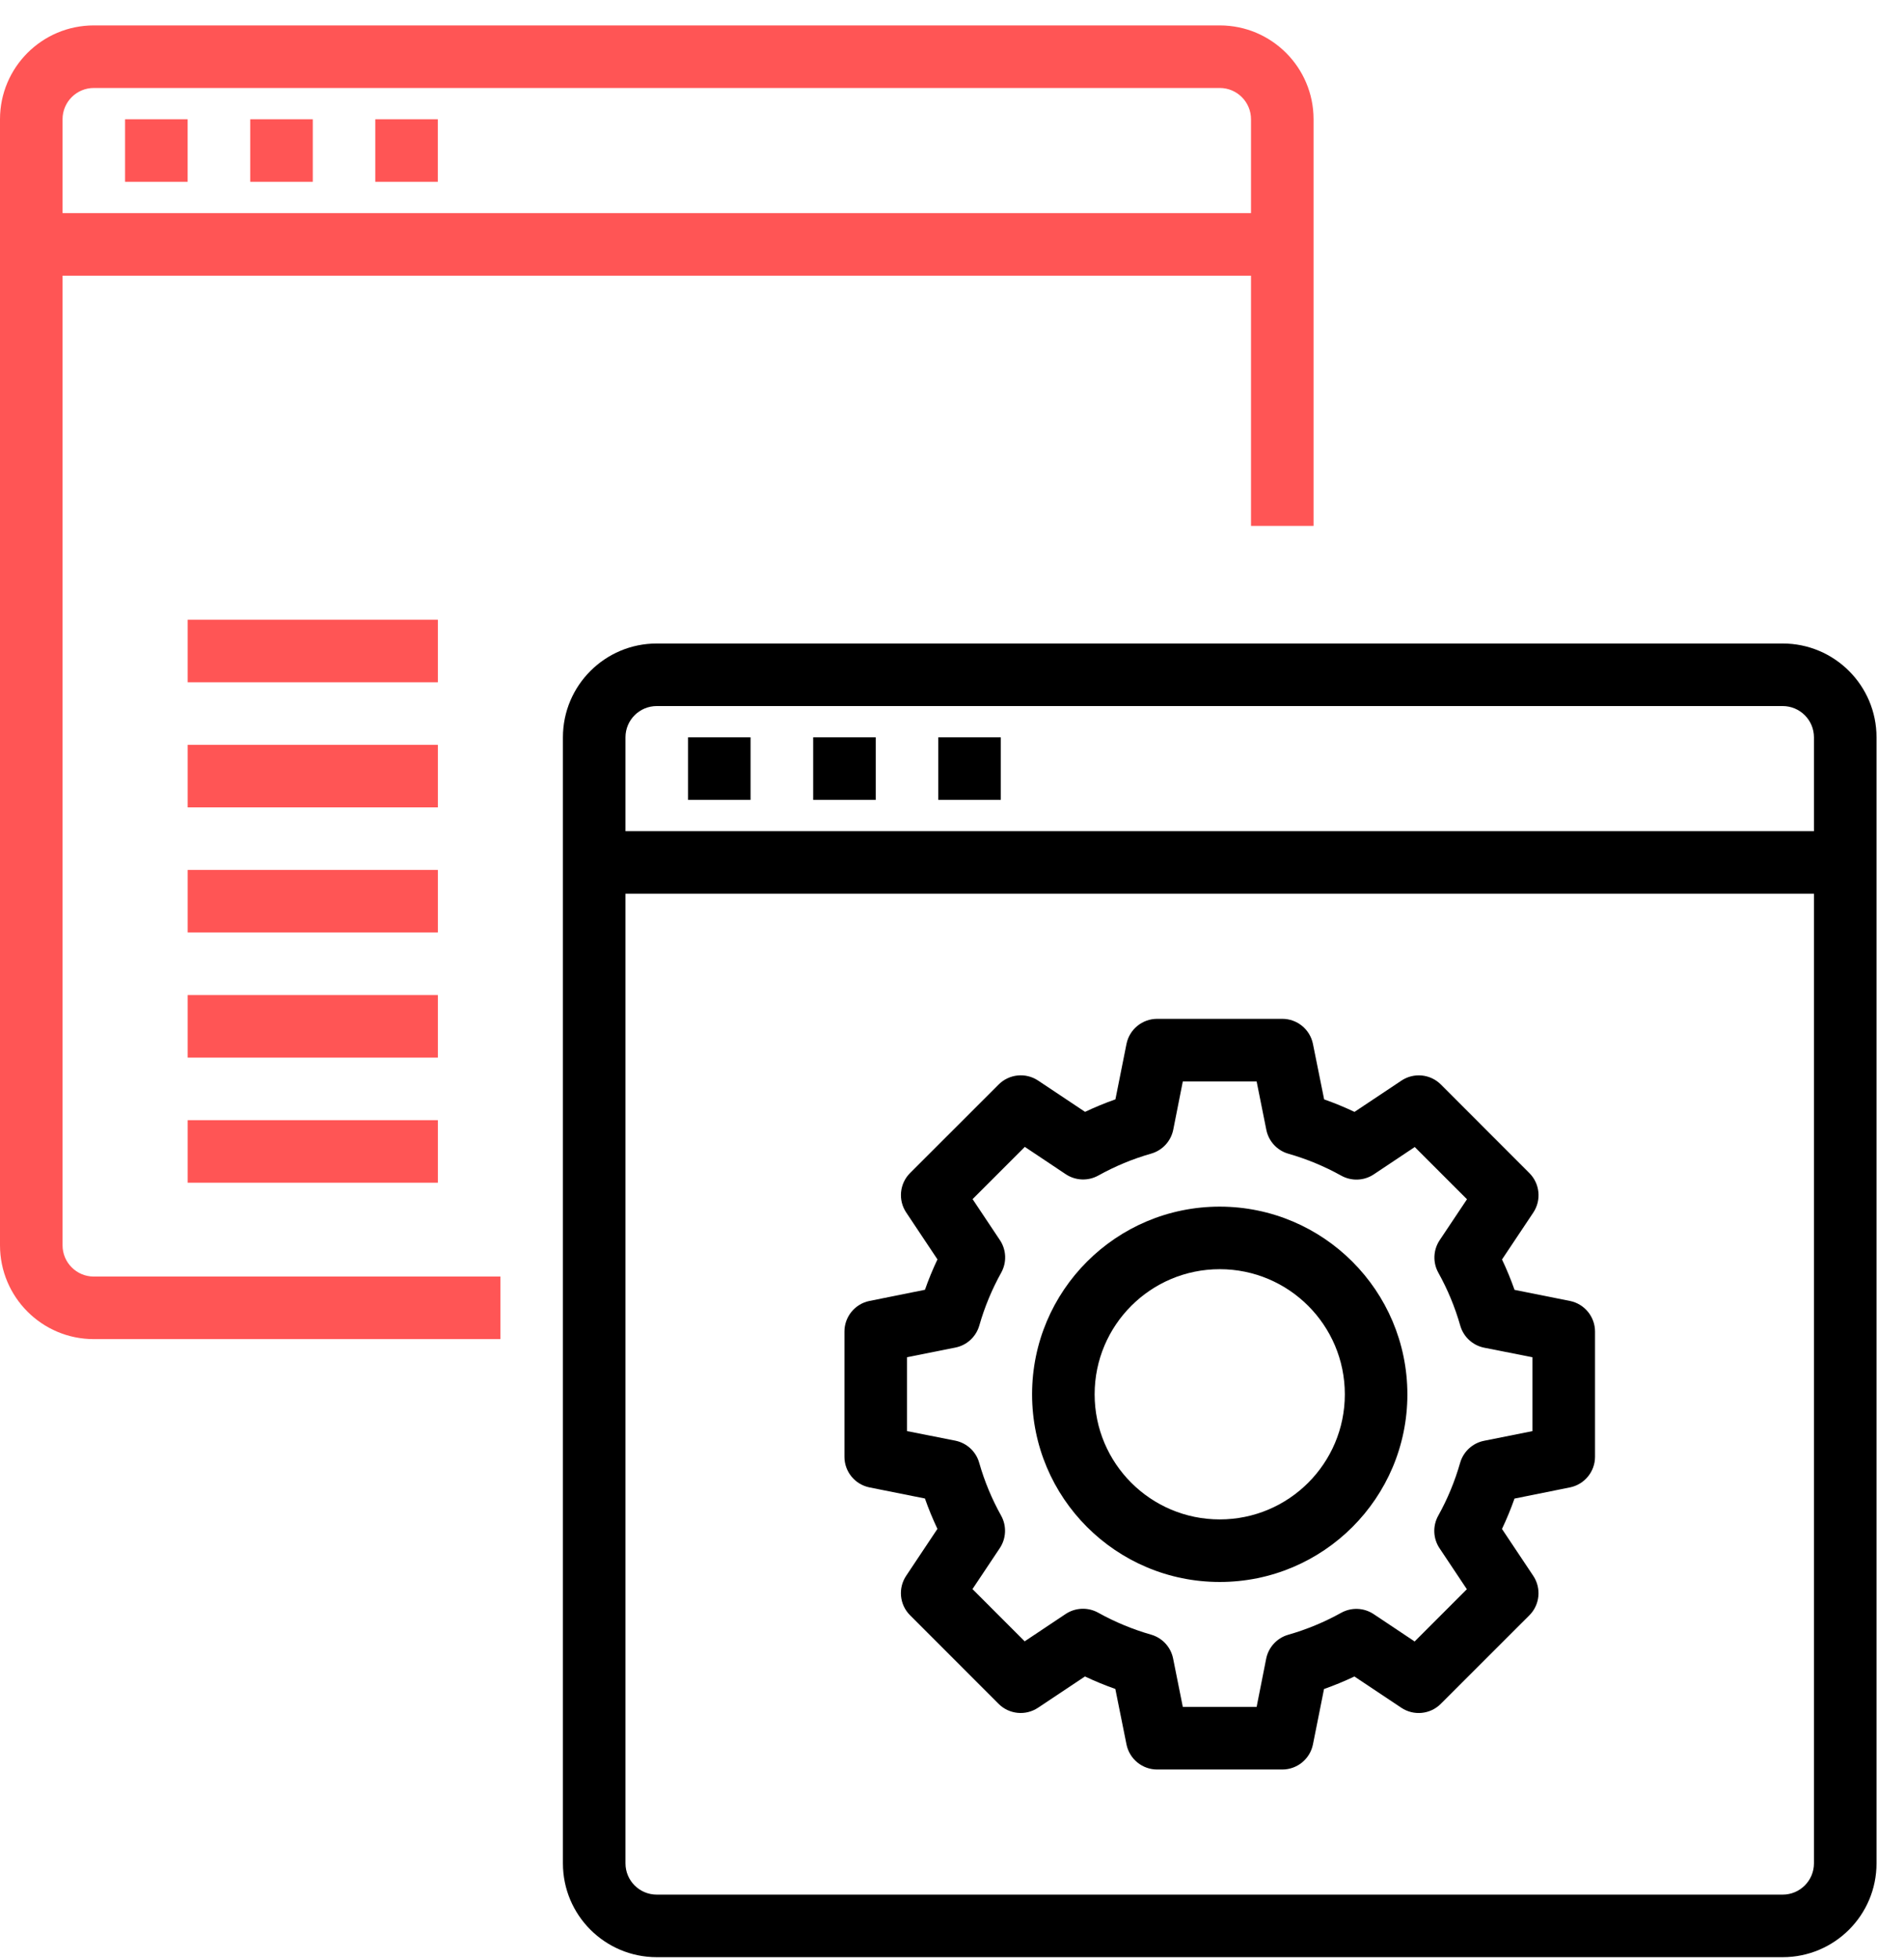 <svg width="69" height="71" viewBox="0 0 69 71" fill="none" xmlns="http://www.w3.org/2000/svg">
<path d="M3.4 48.525H18.134V46.258H3.4C2.774 46.258 2.267 45.75 2.267 45.124V9.989H45.336V19.056H47.603V4.322C47.603 2.444 46.081 0.921 44.203 0.921H3.4C1.522 0.921 0 2.444 0 4.322V45.124C0 47.002 1.522 48.525 3.4 48.525ZM3.4 3.188H44.203C44.829 3.188 45.336 3.696 45.336 4.322V7.722H2.267V4.322C2.267 3.696 2.774 3.188 3.4 3.188Z" fill="#FF5555"/>
<path d="M4.533 4.322H6.8V6.588H4.533V4.322Z" fill="#FF5555"/>
<path d="M9.068 4.322H11.335V6.588H9.068V4.322Z" fill="#FF5555"/>
<path d="M13.6 4.322H15.866V6.588H13.6V4.322Z" fill="#FF5555"/>
<path d="M64.603 23.318H23.801C21.922 23.318 20.4 24.841 20.4 26.718V67.521C20.4 69.399 21.922 70.921 23.801 70.921H64.603C66.481 70.921 68.004 69.399 68.004 67.521V26.718C68.004 24.841 66.481 23.318 64.603 23.318ZM23.801 25.585H64.603C65.229 25.585 65.737 26.093 65.737 26.718V30.119H22.667V26.718C22.667 26.093 23.174 25.585 23.801 25.585ZM64.603 68.654H23.801C23.174 68.654 22.667 68.147 22.667 67.521V32.385H65.737V67.521C65.737 68.147 65.229 68.654 64.603 68.654Z" fill="black"/>
<path d="M24.934 26.718H27.2V28.985H24.934V26.718Z" fill="black"/>
<path d="M29.469 26.718H31.736V28.985H29.469V26.718Z" fill="black"/>
<path d="M34.002 26.718H36.269V28.985H34.002V26.718Z" fill="black"/>
<path d="M44.203 43.724C40.447 43.724 37.402 46.769 37.402 50.525C37.402 54.281 40.447 57.325 44.203 57.325C47.958 57.325 51.003 54.281 51.003 50.525C50.999 46.77 47.957 43.728 44.203 43.724ZM44.203 55.058C41.699 55.058 39.669 53.028 39.669 50.525C39.669 48.021 41.699 45.991 44.203 45.991C46.706 45.991 48.736 48.021 48.736 50.525C48.736 53.028 46.706 55.058 44.203 55.058Z" fill="black"/>
<path d="M56.896 47.142L54.886 46.74C54.754 46.365 54.603 45.998 54.432 45.639L55.566 43.939C55.865 43.49 55.806 42.891 55.424 42.509L52.217 39.299C51.835 38.917 51.236 38.858 50.786 39.158L49.086 40.291C48.727 40.121 48.36 39.969 47.986 39.838L47.58 37.826C47.472 37.298 47.008 36.919 46.469 36.919H41.936C41.397 36.919 40.932 37.298 40.824 37.826L40.422 39.837C40.048 39.968 39.681 40.12 39.322 40.29L37.622 39.157C37.172 38.857 36.574 38.916 36.191 39.298L32.981 42.506C32.599 42.888 32.54 43.486 32.84 43.936L33.973 45.636C33.803 45.995 33.651 46.362 33.52 46.737L31.508 47.142C30.98 47.25 30.601 47.715 30.602 48.253V52.787C30.601 53.325 30.98 53.79 31.508 53.898L33.519 54.3C33.65 54.675 33.802 55.042 33.972 55.401L32.839 57.101C32.539 57.55 32.598 58.149 32.98 58.531L36.188 61.741C36.57 62.123 37.169 62.182 37.618 61.882L39.319 60.749C39.677 60.919 40.045 61.07 40.419 61.202L40.824 63.214C40.932 63.742 41.397 64.121 41.936 64.121H46.469C47.008 64.121 47.472 63.742 47.58 63.214L47.982 61.204C48.356 61.072 48.724 60.92 49.083 60.75L50.783 61.883C51.233 62.183 51.831 62.124 52.213 61.742L55.423 58.534C55.805 58.152 55.864 57.553 55.565 57.104L54.431 55.404C54.601 55.045 54.753 54.678 54.885 54.303L56.896 53.898C57.424 53.79 57.803 53.325 57.803 52.787V48.253C57.803 47.715 57.424 47.25 56.896 47.142ZM55.536 51.858L53.782 52.209C53.366 52.292 53.031 52.601 52.914 53.009C52.724 53.675 52.458 54.318 52.121 54.923C51.914 55.294 51.933 55.75 52.168 56.103L53.158 57.588L51.266 59.481L49.781 58.49C49.427 58.255 48.972 58.237 48.601 58.444C47.995 58.78 47.353 59.047 46.687 59.237C46.279 59.354 45.97 59.688 45.886 60.104L45.539 61.854H42.865L42.513 60.1C42.43 59.684 42.121 59.349 41.713 59.233C41.047 59.042 40.404 58.776 39.799 58.439C39.428 58.233 38.973 58.25 38.619 58.485L37.134 59.476L35.242 57.583L36.232 56.099C36.467 55.745 36.486 55.29 36.279 54.919C35.941 54.313 35.675 53.671 35.485 53.004C35.369 52.596 35.034 52.288 34.618 52.204L32.868 51.858V49.182L34.623 48.831C35.039 48.748 35.373 48.439 35.49 48.031C35.68 47.365 35.947 46.722 36.283 46.117C36.49 45.746 36.472 45.29 36.236 44.937L35.246 43.452L37.139 41.559L38.623 42.55C38.977 42.785 39.432 42.803 39.803 42.597C40.409 42.26 41.051 41.993 41.718 41.803C42.126 41.686 42.434 41.352 42.518 40.936L42.865 39.186H45.539L45.891 40.94C45.974 41.356 46.283 41.691 46.691 41.807C47.358 41.998 48 42.264 48.605 42.601C48.976 42.807 49.432 42.79 49.785 42.555L51.27 41.564L53.163 43.457L52.172 44.941C51.937 45.295 51.919 45.751 52.126 46.121C52.463 46.727 52.729 47.369 52.919 48.036C53.036 48.444 53.37 48.752 53.786 48.836L55.536 49.182V51.858Z" fill="black"/>
<path d="M6.801 22.456H15.868V24.723H6.801V22.456Z" fill="#FF5555"/>
<path d="M6.801 26.99H15.868V29.256H6.801V26.99Z" fill="#FF5555"/>
<path d="M6.801 31.523H15.868V33.79H6.801V31.523Z" fill="#FF5555"/>
<path d="M6.801 36.057H15.868V38.324H6.801V36.057Z" fill="#FF5555"/>
<path d="M6.801 40.591H15.868V42.857H6.801V40.591Z" fill="#FF5555"/>
</svg>
